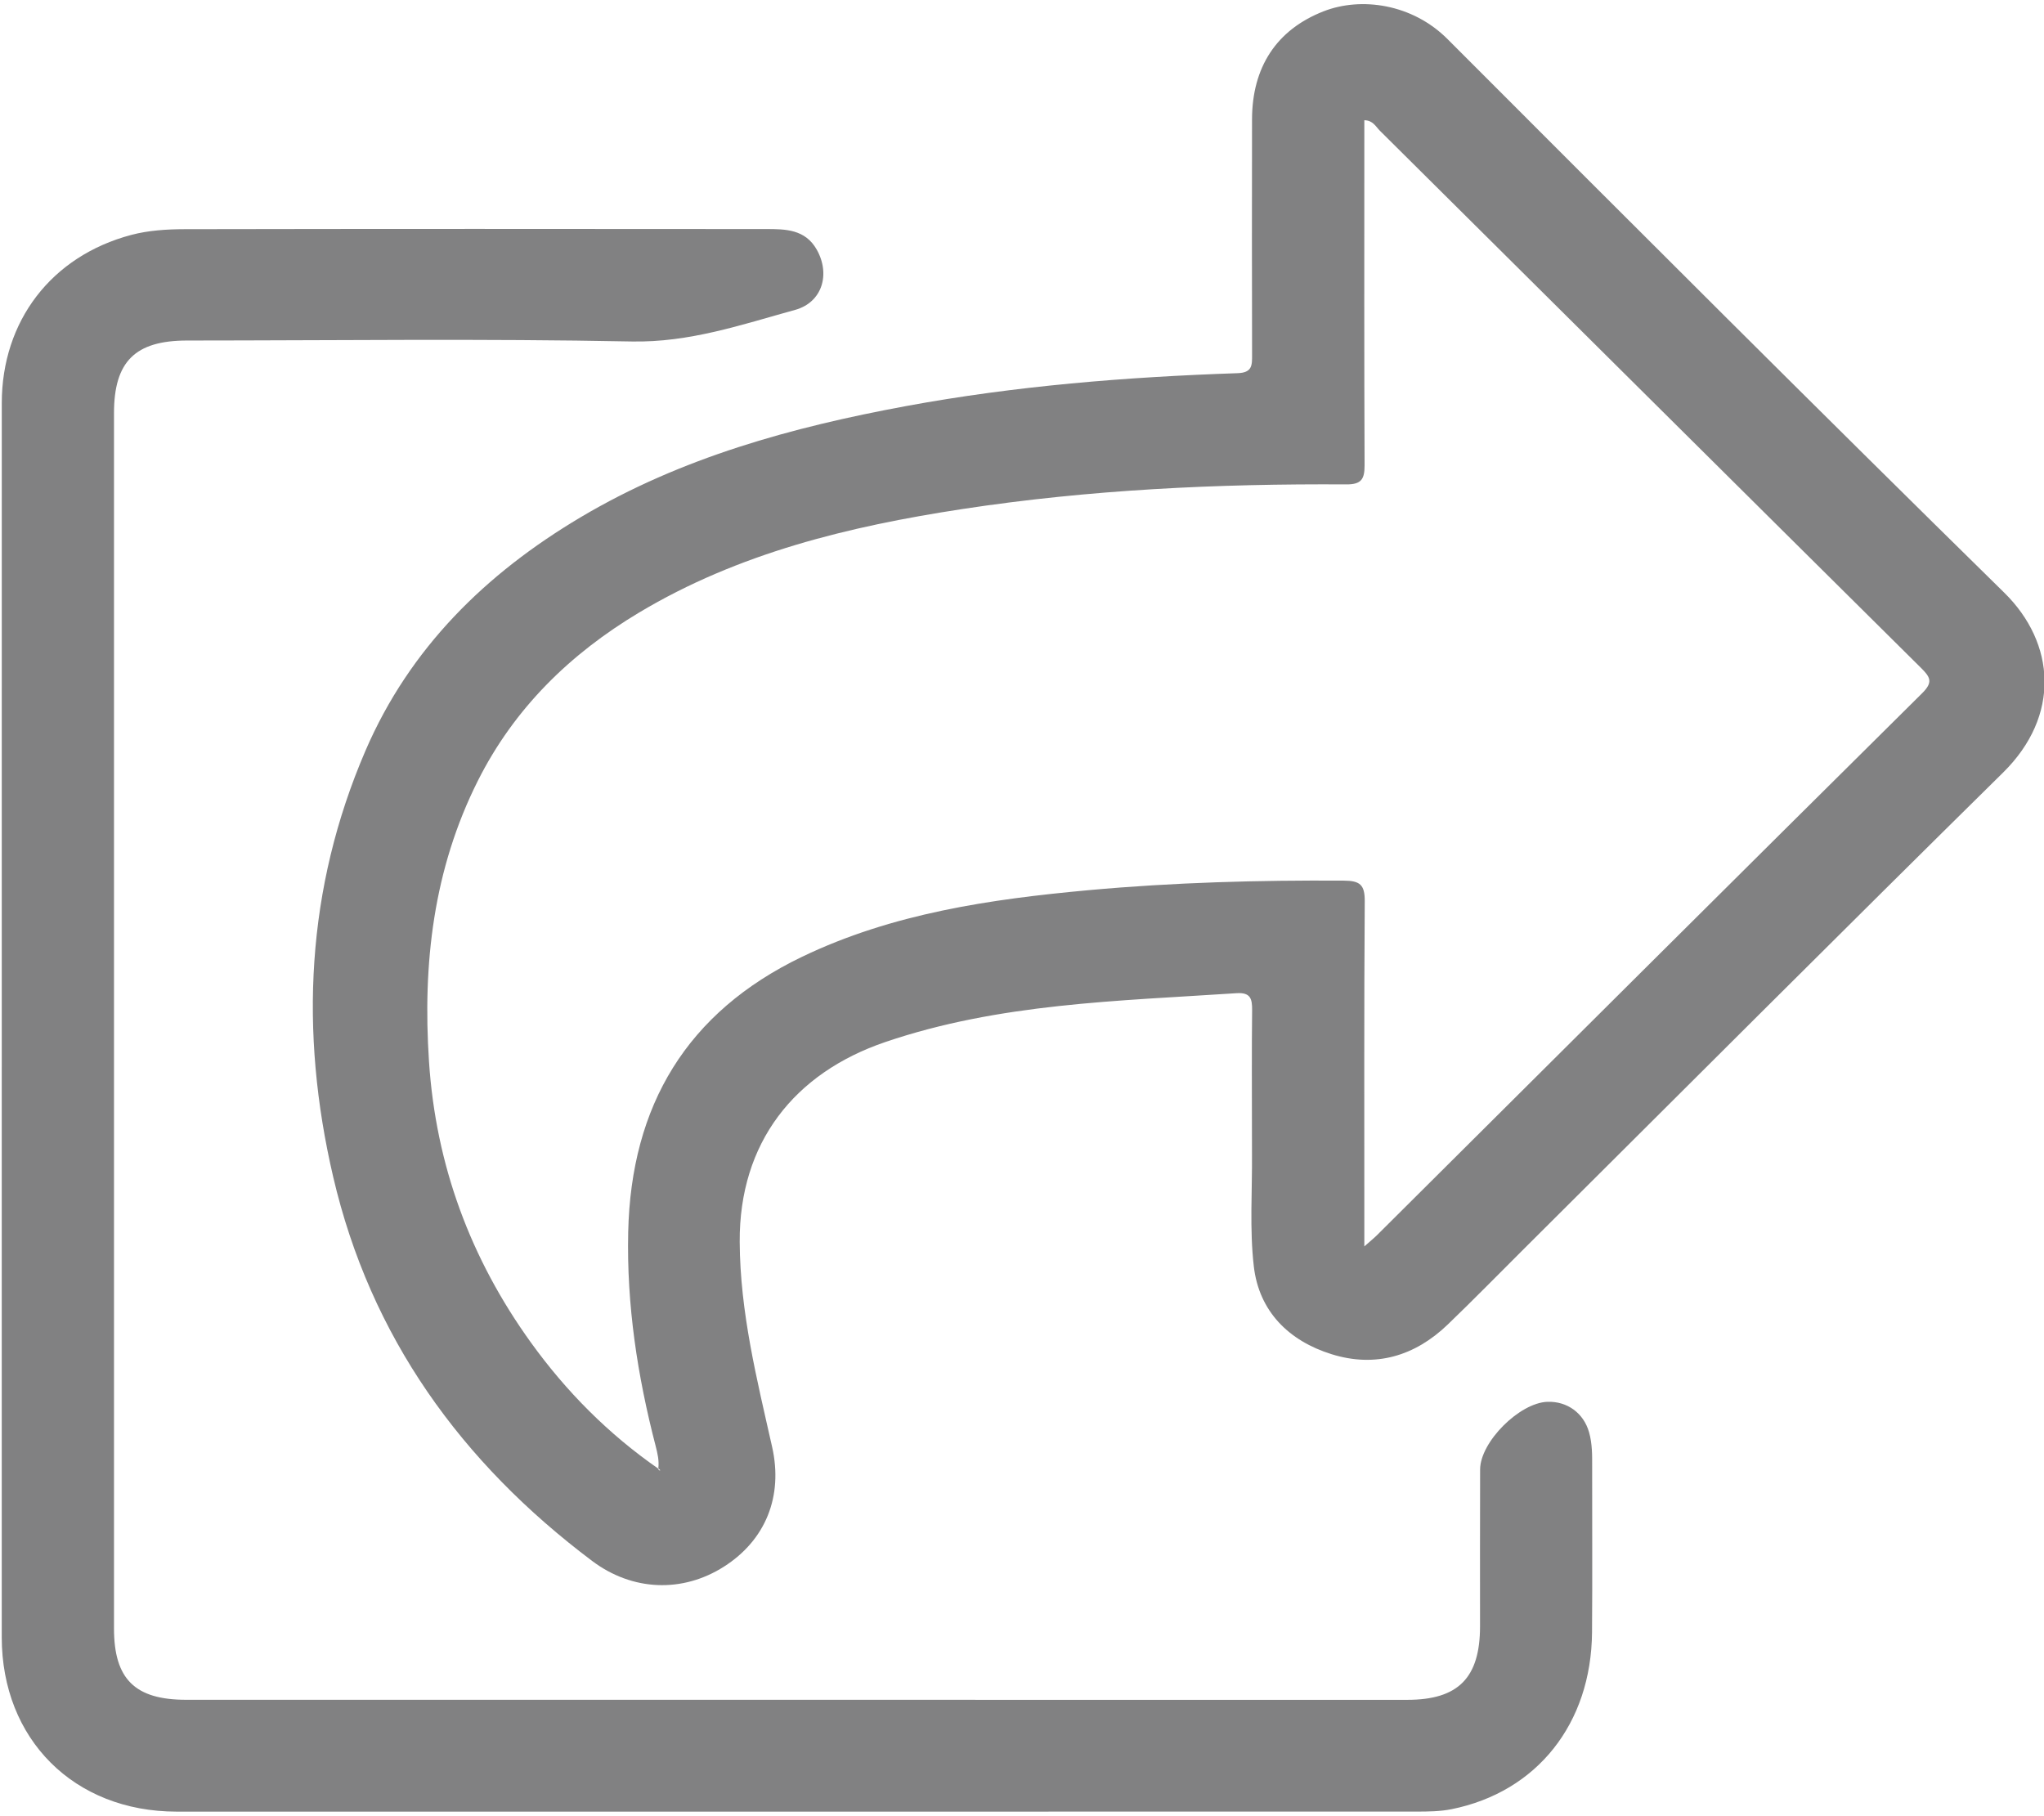 <?xml version="1.0" encoding="utf-8"?>
<!-- Generator: Adobe Illustrator 23.1.0, SVG Export Plug-In . SVG Version: 6.00 Build 0)  -->
<svg version="1.1" id="Layer_1" xmlns="http://www.w3.org/2000/svg" xmlns:xlink="http://www.w3.org/1999/xlink" x="0px" y="0px"
	 viewBox="0 0 492 437" style="enable-background:new 0 0 492 437;" xml:space="preserve">
<style type="text/css">
	.st0{fill:#818182;}
</style>
<g>
	<path class="st0" d="M301.35,272.52c0-9.78-0.07-19.56,0.04-29.35c0.03-2.75-0.36-4.34-3.74-4.12
		c-28.48,1.89-57.13,2.41-84.59,11.77c-21.87,7.45-35.14,24.2-35.01,48.09c0.09,16.97,4.14,33.06,7.8,49.33
		c2.7,11.97-1.6,22.47-11.6,28.84c-9.99,6.36-22.03,5.9-31.71-1.37c-31.5-23.67-53.37-53.95-62.35-92.49
		c-8.12-34.87-6.53-69.35,7.8-102.58c10.63-24.64,28.93-42.59,51.8-56.16c24.21-14.37,50.9-21.68,78.34-26.75
		c26.36-4.86,53-7,79.75-7.91c3.56-0.12,3.51-1.9,3.5-4.42c-0.04-18.9-0.05-37.8-0.01-56.7c0.03-12.51,5.86-21.53,17.2-25.97
		c9.09-3.56,21.4-1.79,29.85,6.67c44.51,44.57,89.05,89.11,134,133.24c12.41,12.18,13.57,29.67-0.26,43.3
		c-38.59,38.03-76.88,76.37-115.28,114.59c-6.13,6.1-12.17,12.28-18.4,18.27c-7.92,7.62-17.43,10.43-27.97,7.14
		c-10.26-3.2-17.45-10.27-18.71-21.13c-1.04-9-0.36-18.2-0.44-27.32C301.34,275.84,301.35,274.18,301.35,272.52z M158.41,353.46
		c0.07,0.14,0.1,0.3,0.21,0.41c0.06,0.06,0.22,0.02,0.34,0.02c-0.17-0.16-0.33-0.31-0.5-0.47c0.23-1.84-0.18-3.58-0.64-5.37
		c-4.38-16.88-7-33.94-6.61-51.48c0.68-30.52,14.12-52.95,41.85-66.28c21.75-10.45,45.32-13.87,69.03-16.04
		c20.39-1.86,40.86-2.42,61.35-2.29c3.86,0.02,5.09,0.94,5.06,4.95c-0.18,25.7-0.09,51.4-0.1,77.1c0,1.71,0,3.42,0,5.99
		c1.61-1.42,2.37-2.03,3.06-2.72c43.71-43.49,87.39-87.02,131.2-130.42c2.7-2.67,1.99-3.87-0.28-6.12
		c-43.45-43.05-86.82-86.19-130.23-129.27c-0.98-0.97-1.66-2.51-3.75-2.53c0,1.87,0,3.66,0,5.44c0,25.87-0.05,51.73,0.06,77.6
		c0.01,3.33-0.76,4.63-4.39,4.61c-30.96-0.19-61.83,1.26-92.49,5.94c-27.28,4.17-53.85,10.6-77.77,24.92
		c-16.56,9.91-30.02,23.02-38.78,40.46c-10.72,21.35-13.32,44.03-11.77,67.55c1.64,24.98,9.97,47.45,24.54,67.68
		C136.29,334.92,146.43,345.14,158.41,353.46z"/>
	<path class="st0" d="M191.98,436.04c-49.83,0-99.65,0.01-149.48,0c-24.66-0.01-42.08-17.39-42.08-42c-0.01-99,0-198.01,0.01-297.01
		c0-19.73,11.92-35.39,31.17-40.49c4.11-1.09,8.54-1.37,12.83-1.38c46.66-0.09,93.32-0.07,139.98-0.03c4.66,0,9.41,0.04,12.19,4.96
		c3.33,5.91,1.32,12.69-5.2,14.49c-12.89,3.56-25.44,7.89-39.37,7.61c-35.65-0.71-71.32-0.24-106.98-0.23
		c-12.53,0-17.61,5.06-17.61,17.48c0,97.51,0,195.02,0,292.53c0,12.17,5.05,17.15,17.36,17.15c97.99,0.01,195.97,0.01,293.96,0.01
		c12.24,0,17.48-5.29,17.49-17.64c0.01-12.6-0.03-25.21,0.02-37.81c0.03-6.63,9.49-16.06,16.21-16.28
		c4.79-0.16,8.71,2.74,10.01,7.31c0.79,2.76,0.76,5.56,0.75,8.38c-0.02,13.27,0.08,26.53-0.03,39.8
		c-0.18,21.97-13.25,38.42-33.81,42.56c-2.74,0.55-5.62,0.58-8.44,0.58C291.3,436.05,241.64,436.05,191.98,436.04z"/>
</g>
</svg>
